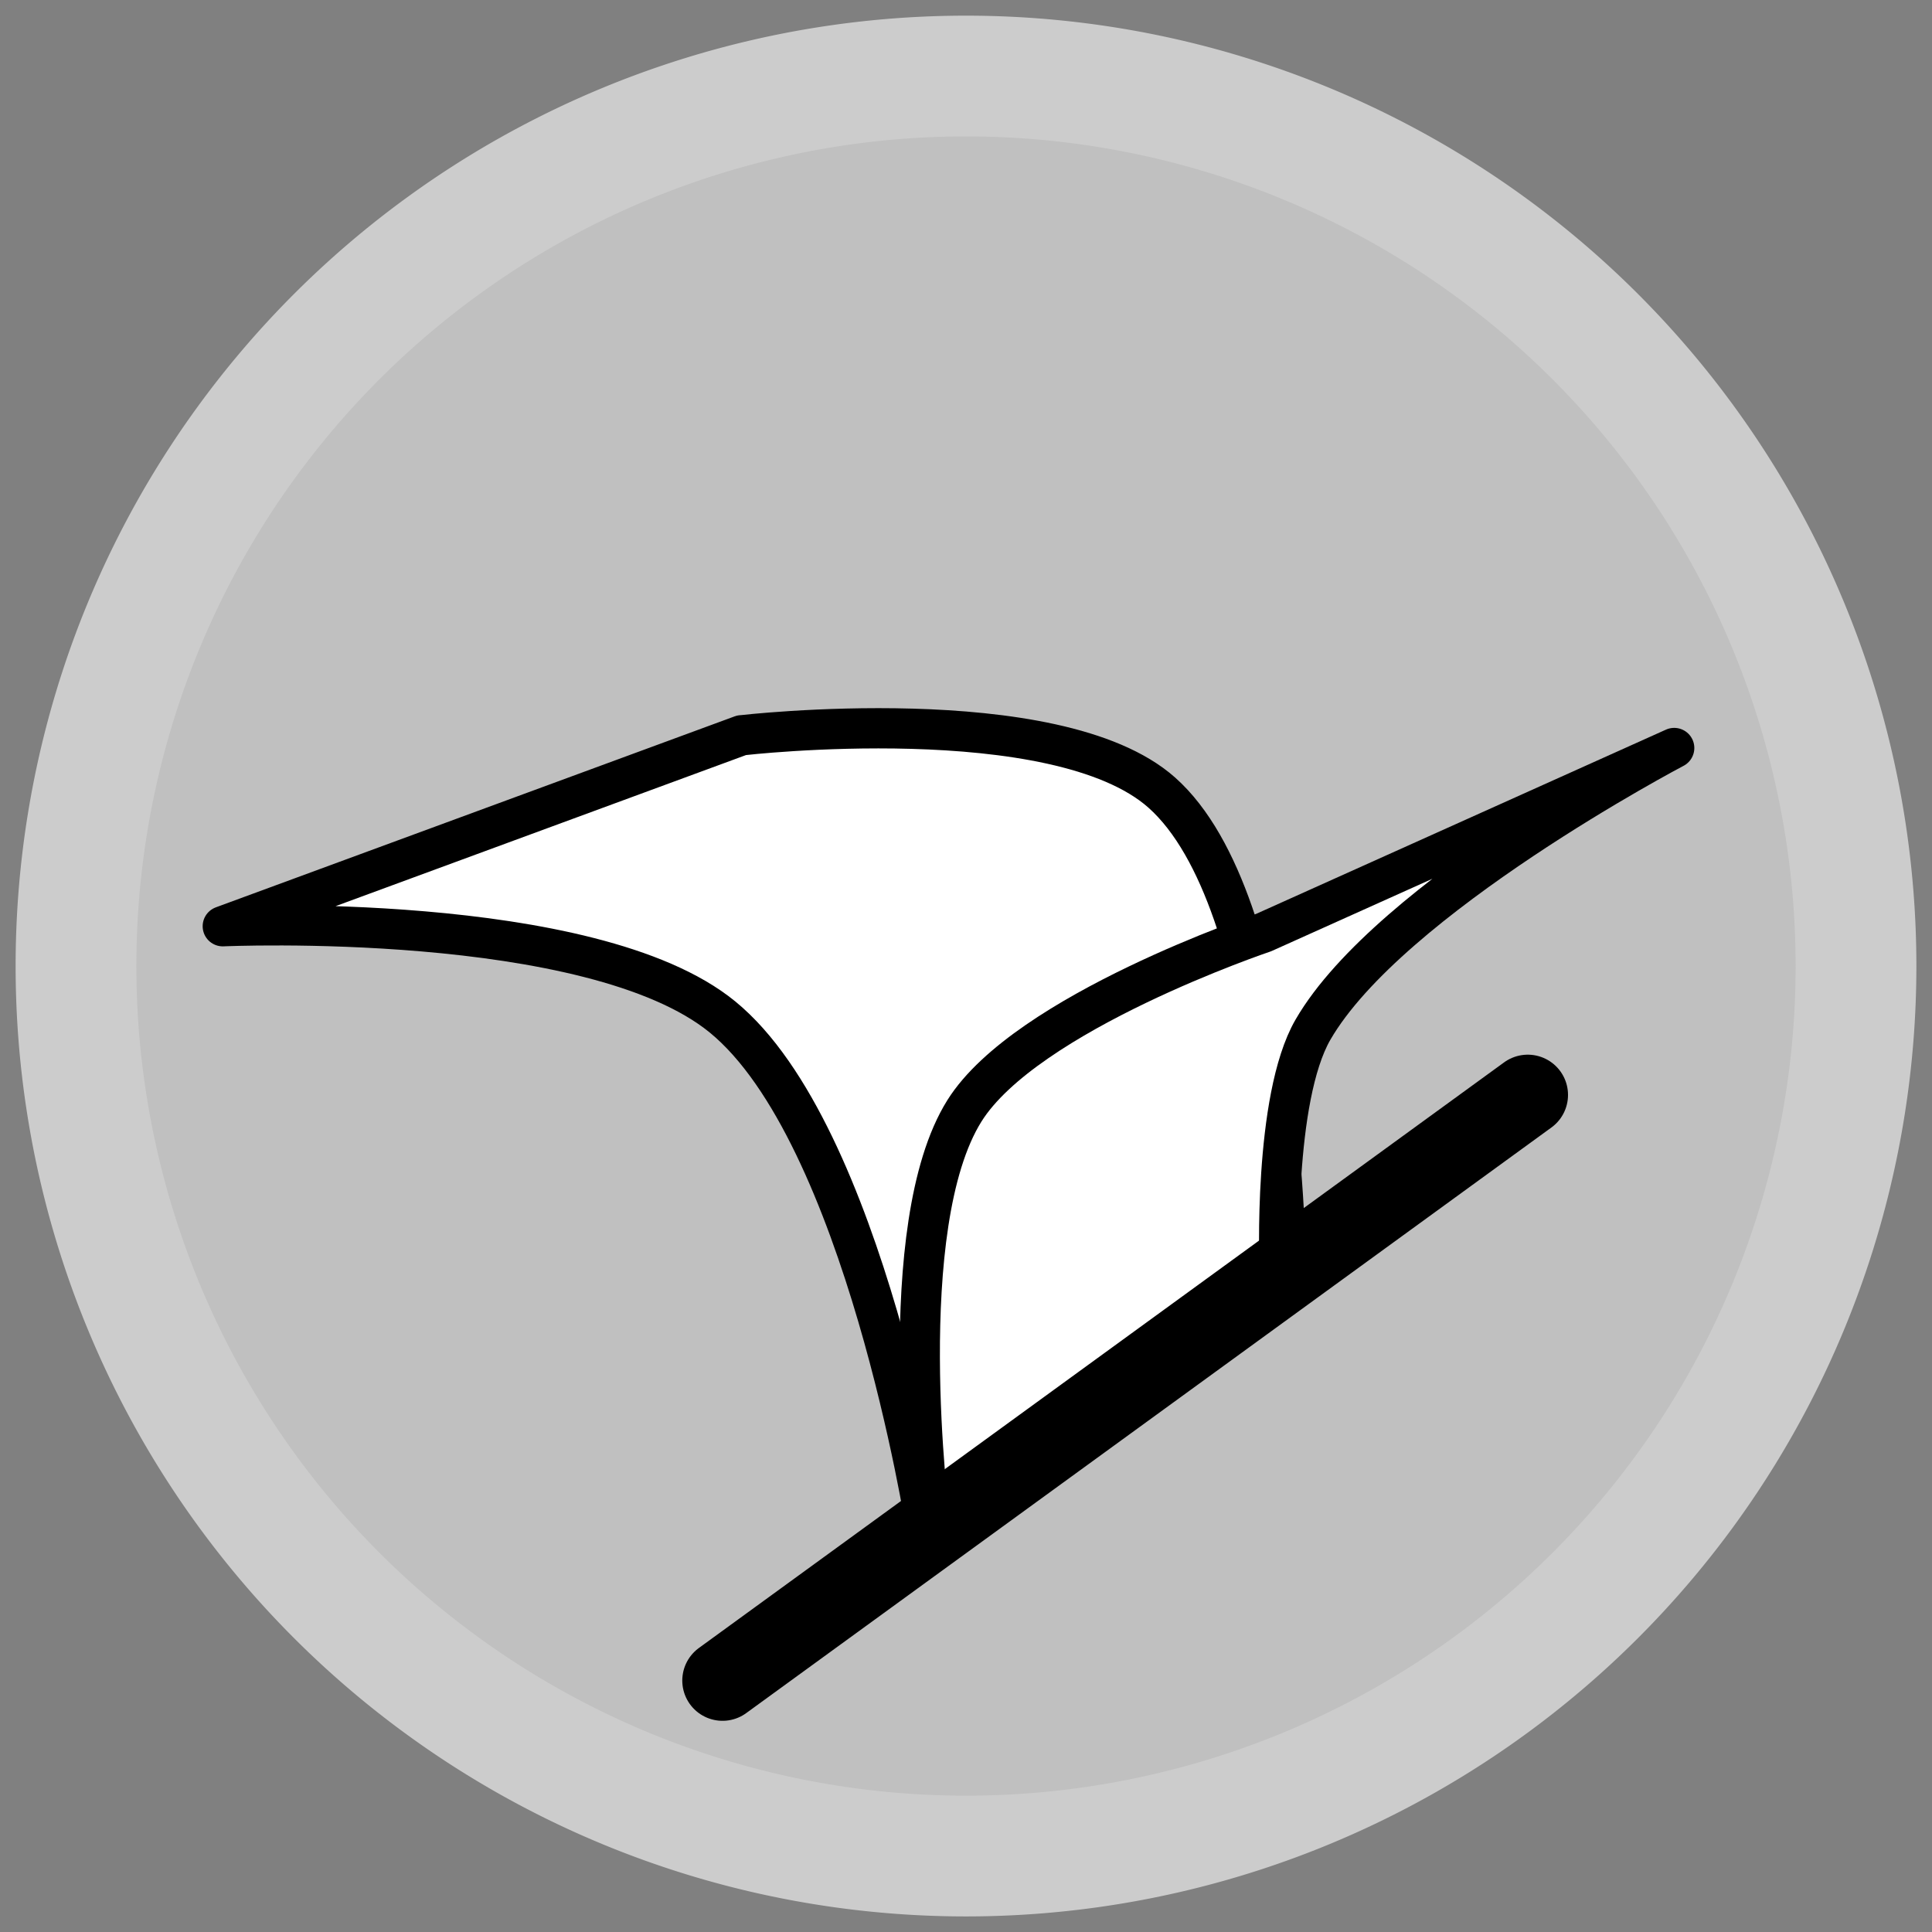 <?xml version="1.0" encoding="UTF-8" standalone="no"?>
<!-- Created with Inkscape (http://www.inkscape.org/) -->

<svg
   xmlns:dc="http://purl.org/dc/elements/1.1/"
   xmlns:cc="http://creativecommons.org/ns#"
   xmlns:rdf="http://www.w3.org/1999/02/22-rdf-syntax-ns#"
   xmlns:svg="http://www.w3.org/2000/svg"
   xmlns="http://www.w3.org/2000/svg"
   xmlns:xlink="http://www.w3.org/1999/xlink"
   xmlns:sodipodi="http://sodipodi.sourceforge.net/DTD/sodipodi-0.dtd"
   xmlns:inkscape="http://www.inkscape.org/namespaces/inkscape"
   width="48"
   height="48"
   id="svg2"
   version="1.1"
   inkscape:version="0.48.4 r9939"
   sodipodi:docname="launch-2datk-sel.svg"
   inkscape:export-filename="/home/lsq/develop/ld32/sylvam-opacam/inkscape/launch-2datk.png"
   inkscape:export-xdpi="180"
   inkscape:export-ydpi="180">
  <rect width="100%" height="100%" fill="#808080" stroke="none"/>
  <defs
     id="defs4">
    <linearGradient
       inkscape:collect="always"
       xlink:href="#linearGradient3768"
       id="linearGradient3859"
       gradientUnits="userSpaceOnUse"
       gradientTransform="translate(0.751,1004.006)"
       x1="6.722"
       y1="40.369"
       x2="20.323"
       y2="34.359" />
    <linearGradient
       id="linearGradient3768">
      <stop
         style="stop-color:#ff9f90;stop-opacity:1;"
         offset="0"
         id="stop3770" />
      <stop
         style="stop-color:#ff9f90;stop-opacity:0;"
         offset="1"
         id="stop3772" />
    </linearGradient>
  </defs>
  <sodipodi:namedview
     id="base"
     pagecolor="#000000"
     bordercolor="#666666"
     borderopacity="1.0"
     inkscape:pageopacity="1"
     inkscape:pageshadow="2"
     inkscape:zoom="12.645833"
     inkscape:cx="11.940468"
     inkscape:cy="24"
     inkscape:document-units="px"
     inkscape:current-layer="layer1"
     showgrid="false"
     inkscape:window-width="1366"
     inkscape:window-height="744"
     inkscape:window-x="0"
     inkscape:window-y="24"
     inkscape:window-maximized="1" />
  <g
     inkscape:label="Layer 1"
     inkscape:groupmode="layer"
     id="layer1"
     transform="translate(0,-1004.362)">
    <path
       transform="translate(6.119,1010.244)"
       sodipodi:type="arc"
       style="color:#000000;fill:#ffffff;fill-opacity:0.502;fill-rule:nonzero;stroke:#cccccc;stroke-width:3;stroke-linecap:round;stroke-linejoin:round;stroke-miterlimit:4;stroke-opacity:1;stroke-dasharray:none;marker:none;visibility:visible;display:inline;overflow:visible;enable-background:accumulate"
       id="path3753"
       sodipodi:cx="17.881384"
       sodipodi:cy="18.118616"
       sodipodi:rx="22.112024"
       sodipodi:ry="22.112024"
       d="m 39.993,18.119 a 22.112,22.112 0 1 1 -44.224,0 22.112,22.112 0 1 1 44.224,0 z" />
    <path
       style="fill:#ffffff;fill-opacity:1;stroke:#000000;stroke-opacity:1;stroke-linejoin:round;stroke-linecap:round"
       d="m 18.425,1022.629 -12.89,4.745 c 0,0 9.159,-0.409 12.415,2.254 3.526,2.883 5.061,12.692 5.061,12.692 l 8.936,-6.405 c 0,0 -0.029,-9.149 -3.084,-11.862 -2.626,-2.331 -10.438,-1.423 -10.438,-1.423 z"
       id="path3841"
       inkscape:connector-curvature="0"
       sodipodi:nodetypes="ccaccac" />
    <path
       style="fill:#ffffff;fill-opacity:1;stroke:#000000;stroke-linecap:round;stroke-linejoin:round;stroke-opacity:1"
       d="m 23.091,37.72 8.699,-6.247 c 0,0 -0.162,-4.174 0.83,-5.891 1.899,-3.284 8.975,-6.998 8.975,-6.998 l -10.201,4.586 c 0,0 -5.902,1.984 -7.433,4.428 -1.798,2.87 -0.87,10.122 -0.87,10.122 z"
       id="path4959"
       inkscape:connector-curvature="0"
       transform="translate(0,1004.362)"
       sodipodi:nodetypes="ccaccac" />
    <path
       style="fill:none;stroke:#000000;stroke-width:2;stroke-linecap:round;stroke-linejoin:round;stroke-opacity:1;stroke-miterlimit:4;stroke-dasharray:none"
       d="M 17.951,41.753 37.957,27.203"
       id="path4961"
       inkscape:connector-curvature="0"
       transform="translate(0,1004.362)" />
  </g>
</svg>
